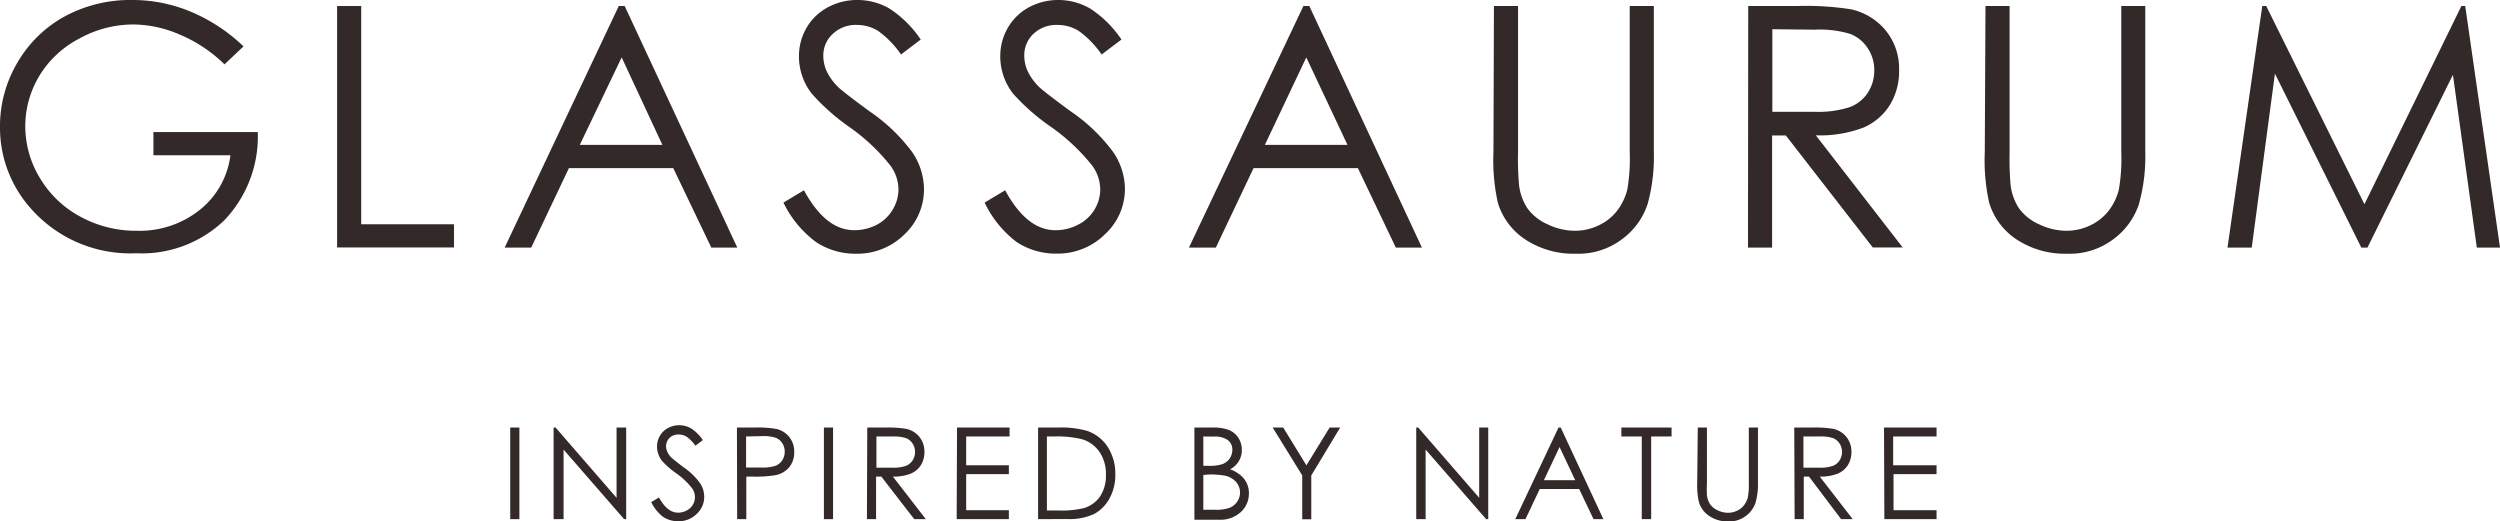 <svg xmlns="http://www.w3.org/2000/svg" viewBox="0 0 215.59 44.97"><defs><style>.cls-1{fill:#332928;}</style></defs><title>Ресурс 4</title><g id="Слой_2" data-name="Слой 2"><g id="Layer_1" data-name="Layer 1"><path class="cls-1" d="M21,4,19.36,5.55A12.33,12.33,0,0,0,15.54,3a10.26,10.26,0,0,0-4-.89,9.64,9.64,0,0,0-4.67,1.2A8.74,8.74,0,0,0,3.4,6.53a8.43,8.43,0,0,0-1.22,4.35,8.6,8.6,0,0,0,1.26,4.47,9,9,0,0,0,3.48,3.33A10,10,0,0,0,11.8,19.9a8.32,8.32,0,0,0,5.44-1.81,7.15,7.15,0,0,0,2.63-4.7H13.23v-2h9A10.46,10.46,0,0,1,19.34,19a10.27,10.27,0,0,1-7.6,2.84,11.42,11.42,0,0,1-9.15-3.94,10.46,10.46,0,0,1-2.59-7A10.74,10.74,0,0,1,1.49,5.42a10.58,10.58,0,0,1,4.08-4A11.88,11.88,0,0,1,11.43,0a13,13,0,0,1,5,1A14.88,14.88,0,0,1,21,4Z"/><path class="cls-1" d="M29.07.52h2.08V19.34h8v2H29.07Z"/><path class="cls-1" d="M53.87.52l9.71,20.83H61.34L58.06,14.5h-9l-3.25,6.85H43.52L53.36.52Zm-.26,4.43L50,12.49h7.12Z"/><path class="cls-1" d="M67.56,17.47l1.77-1.06q1.87,3.44,4.32,3.44a4.13,4.13,0,0,0,2-.49A3.45,3.45,0,0,0,77,18.05a3.39,3.39,0,0,0,.48-1.74,3.53,3.53,0,0,0-.71-2.05,17,17,0,0,0-3.57-3.34A18.23,18.23,0,0,1,70,8.07a5.2,5.2,0,0,1-1.1-3.19,4.84,4.84,0,0,1,.65-2.48A4.65,4.65,0,0,1,71.37.64,5.29,5.29,0,0,1,73.94,0a5.48,5.48,0,0,1,2.75.73A9.45,9.45,0,0,1,79.4,3.41L77.7,4.7a8.16,8.16,0,0,0-2-2.05,3.45,3.45,0,0,0-1.81-.5,2.86,2.86,0,0,0-2.06.76A2.5,2.5,0,0,0,71,4.8a3.21,3.21,0,0,0,.28,1.32,4.86,4.86,0,0,0,1,1.39q.41.4,2.69,2.08a15.14,15.14,0,0,1,3.71,3.55,5.73,5.73,0,0,1,1,3.13A5.31,5.31,0,0,1,78,20.21a5.78,5.78,0,0,1-4.18,1.67,6.14,6.14,0,0,1-3.44-1A9.26,9.26,0,0,1,67.56,17.47Z"/><path class="cls-1" d="M84.91,17.47l1.77-1.06q1.87,3.44,4.32,3.44a4.13,4.13,0,0,0,2-.49,3.45,3.45,0,0,0,1.4-1.31,3.39,3.39,0,0,0,.48-1.74,3.53,3.53,0,0,0-.71-2.05,17,17,0,0,0-3.57-3.34,18.23,18.23,0,0,1-3.24-2.85,5.2,5.2,0,0,1-1.1-3.19,4.84,4.84,0,0,1,.65-2.48A4.65,4.65,0,0,1,88.71.64,5.29,5.29,0,0,1,91.28,0,5.48,5.48,0,0,1,94,.73a9.45,9.45,0,0,1,2.71,2.68L95,4.7a8.15,8.15,0,0,0-2-2.05,3.45,3.45,0,0,0-1.81-.5,2.86,2.86,0,0,0-2.06.76,2.5,2.5,0,0,0-.8,1.88,3.21,3.21,0,0,0,.28,1.32,4.86,4.86,0,0,0,1,1.39q.41.4,2.69,2.08a15.14,15.14,0,0,1,3.71,3.55,5.73,5.73,0,0,1,1,3.13,5.31,5.31,0,0,1-1.72,3.94,5.78,5.78,0,0,1-4.18,1.67,6.14,6.14,0,0,1-3.44-1A9.26,9.26,0,0,1,84.91,17.47Z"/><path class="cls-1" d="M112.91.52l9.71,20.83h-2.25L117.1,14.5h-9l-3.25,6.85h-2.32L112.4.52Zm-.26,4.43-3.57,7.54h7.12Z"/><path class="cls-1" d="M128.83.52h2.08V13.1a26,26,0,0,0,.08,2.79,4.63,4.63,0,0,0,.72,2.06,4.25,4.25,0,0,0,1.74,1.39,5.46,5.46,0,0,0,2.36.56,4.67,4.67,0,0,0,2-.44,4.41,4.41,0,0,0,1.59-1.22,5,5,0,0,0,.93-1.88,15.59,15.59,0,0,0,.21-3.26V.52h2.08V13.1a15.31,15.31,0,0,1-.54,4.51,6.14,6.14,0,0,1-2.18,3,6.25,6.25,0,0,1-4,1.27,7.58,7.58,0,0,1-4.32-1.2,5.8,5.8,0,0,1-2.41-3.19,16.88,16.88,0,0,1-.38-4.39Z"/><path class="cls-1" d="M150.76.52h4.15a25.14,25.14,0,0,1,4.7.28,5.36,5.36,0,0,1,3,1.82,5.2,5.2,0,0,1,1.16,3.44,5.55,5.55,0,0,1-.8,3A5,5,0,0,1,160.7,11a10.51,10.51,0,0,1-4.11.67l7.49,9.67h-2.58L154,11.68h-1.18v9.67h-2.08Zm2.08,2V9.64l3.59,0a8.91,8.91,0,0,0,3.08-.4A3.21,3.21,0,0,0,161.07,8a3.52,3.52,0,0,0,.56-1.95,3.37,3.37,0,0,0-.57-1.9,3.16,3.16,0,0,0-1.49-1.22,9,9,0,0,0-3.06-.37Z"/><path class="cls-1" d="M171.22.52h2.08V13.1a26,26,0,0,0,.08,2.79,4.63,4.63,0,0,0,.72,2.06,4.25,4.25,0,0,0,1.74,1.39,5.46,5.46,0,0,0,2.36.56,4.67,4.67,0,0,0,2-.44,4.41,4.41,0,0,0,1.59-1.22,5,5,0,0,0,.93-1.88,15.59,15.59,0,0,0,.21-3.26V.52H185V13.1a15.3,15.3,0,0,1-.55,4.51,6.13,6.13,0,0,1-2.18,3,6.24,6.24,0,0,1-4,1.27,7.58,7.58,0,0,1-4.32-1.2,5.8,5.8,0,0,1-2.41-3.19,16.88,16.88,0,0,1-.38-4.39Z"/><path class="cls-1" d="M192.09,21.35l3-20.83h.34l8.47,17.09L212.26.52h.33l3,20.83h-2l-2.06-14.9-7.37,14.9h-.53l-7.45-15-2,15Z"/><path class="cls-1" d="M44,36.87h.79v7.9H44Z"/><path class="cls-1" d="M47.74,44.77v-7.9h.17l5.26,6.06V36.87H54v7.9h-.18l-5.22-6v6Z"/><path class="cls-1" d="M56.16,43.3l.67-.4q.71,1.31,1.64,1.31a1.56,1.56,0,0,0,.75-.19,1.31,1.31,0,0,0,.53-.5,1.29,1.29,0,0,0,.18-.66,1.34,1.34,0,0,0-.27-.78,6.43,6.43,0,0,0-1.35-1.27,6.91,6.91,0,0,1-1.23-1.08,2,2,0,0,1-.42-1.21,1.84,1.84,0,0,1,.25-.94,1.76,1.76,0,0,1,.7-.67,2,2,0,0,1,1-.24,2.08,2.08,0,0,1,1,.28,3.59,3.59,0,0,1,1,1l-.64.49a3.1,3.1,0,0,0-.76-.78,1.31,1.31,0,0,0-.69-.19,1.09,1.09,0,0,0-.78.29,1,1,0,0,0-.3.71,1.21,1.21,0,0,0,.11.5,1.85,1.85,0,0,0,.39.53q.16.15,1,.79a5.74,5.74,0,0,1,1.41,1.35,2.17,2.17,0,0,1,.38,1.19,2,2,0,0,1-.65,1.49,2.19,2.19,0,0,1-1.59.63,2.33,2.33,0,0,1-1.31-.38A3.51,3.51,0,0,1,56.16,43.3Z"/><path class="cls-1" d="M63.55,36.87h1.57a9.07,9.07,0,0,1,1.83.12,2,2,0,0,1,1.11.69,2,2,0,0,1,.43,1.3,2,2,0,0,1-.42,1.3,2.06,2.06,0,0,1-1.15.69,10.21,10.21,0,0,1-2,.13h-.56v3.67h-.79Zm.79.77v2.68l1.34,0a3.5,3.5,0,0,0,1.19-.15,1.22,1.22,0,0,0,.59-.48,1.32,1.32,0,0,0,.21-.74,1.3,1.3,0,0,0-.21-.73,1.19,1.19,0,0,0-.57-.47,3.42,3.42,0,0,0-1.15-.14Z"/><path class="cls-1" d="M71.05,36.87h.79v7.9h-.79Z"/><path class="cls-1" d="M74.79,36.87h1.57a9.57,9.57,0,0,1,1.78.11,2,2,0,0,1,1.14.69,2,2,0,0,1,.44,1.3,2.11,2.11,0,0,1-.3,1.13,1.9,1.9,0,0,1-.87.74A4,4,0,0,1,77,41.1l2.84,3.67h-1L76,41.1h-.45v3.67h-.79Zm.79.77v2.69h1.36a3.38,3.38,0,0,0,1.17-.15,1.22,1.22,0,0,0,.59-.48,1.34,1.34,0,0,0,.21-.74,1.28,1.28,0,0,0-.22-.72,1.2,1.2,0,0,0-.56-.46A3.43,3.43,0,0,0,77,37.64Z"/><path class="cls-1" d="M82.53,36.87h4.53v.77H83.32v2.48H87v.77H83.32V44H87v.77h-4.5Z"/><path class="cls-1" d="M89.52,44.77v-7.9h1.64a8.36,8.36,0,0,1,2.57.28,3.44,3.44,0,0,1,1.8,1.4,4.25,4.25,0,0,1,.65,2.37A4.15,4.15,0,0,1,95.67,43a3.29,3.29,0,0,1-1.33,1.33,5,5,0,0,1-2.3.43Zm.76-.75h.91a8.5,8.5,0,0,0,2.27-.2,2.62,2.62,0,0,0,1.4-1,3.21,3.21,0,0,0,.51-1.84,3.38,3.38,0,0,0-.55-2,2.78,2.78,0,0,0-1.54-1.11,9.31,9.31,0,0,0-2.44-.23h-.56Z"/><path class="cls-1" d="M103,36.87h1.56a3.69,3.69,0,0,1,1.44.22,1.77,1.77,0,0,1,.8.68,1.88,1.88,0,0,1,.29,1,1.84,1.84,0,0,1-.26,1,1.9,1.9,0,0,1-.75.7A2.92,2.92,0,0,1,107,41a2,2,0,0,1,.52.68,2,2,0,0,1,.18.87,2.13,2.13,0,0,1-.7,1.61,2.6,2.6,0,0,1-1.87.66H103Zm.77.77v2.53h.45a3.52,3.52,0,0,0,1.21-.15,1.3,1.3,0,0,0,.61-.48,1.27,1.27,0,0,0,.23-.73,1,1,0,0,0-.38-.85,1.91,1.91,0,0,0-1.21-.31Zm0,3.32v3h1a3.53,3.53,0,0,0,1.27-.17,1.45,1.45,0,0,0,.65-.53,1.38,1.38,0,0,0-.1-1.7,1.77,1.77,0,0,0-.95-.54,6.91,6.91,0,0,0-1.4-.1Z"/><path class="cls-1" d="M109.75,36.87h.91l2,3.26,2-3.26h.91L113.08,41v3.78h-.78V41Z"/><path class="cls-1" d="M122.13,44.77v-7.9h.17l5.26,6.06V36.87h.78v7.9h-.18l-5.22-6v6Z"/><path class="cls-1" d="M134.59,36.87l3.68,7.9h-.85l-1.24-2.6h-3.4l-1.23,2.6h-.88l3.73-7.9Zm-.1,1.68-1.35,2.86h2.7Z"/><path class="cls-1" d="M139.82,37.64v-.77h4.33v.77h-1.76v7.13h-.81V37.64Z"/><path class="cls-1" d="M146.41,36.87h.79v4.77a9.87,9.87,0,0,0,0,1.06,1.76,1.76,0,0,0,.27.78,1.61,1.61,0,0,0,.66.53,2.07,2.07,0,0,0,.9.21,1.77,1.77,0,0,0,.75-.17,1.67,1.67,0,0,0,.6-.46,1.88,1.88,0,0,0,.35-.71,5.91,5.91,0,0,0,.08-1.24V36.87h.79v4.77a5.81,5.81,0,0,1-.21,1.71,2.33,2.33,0,0,1-.83,1.14,2.37,2.37,0,0,1-1.5.48,2.88,2.88,0,0,1-1.64-.46,2.2,2.2,0,0,1-.91-1.21,6.4,6.4,0,0,1-.15-1.67Z"/><path class="cls-1" d="M154.73,36.87h1.57a9.57,9.57,0,0,1,1.78.11,2,2,0,0,1,1.14.69,2,2,0,0,1,.44,1.3,2.1,2.1,0,0,1-.3,1.13,1.89,1.89,0,0,1-.87.74,4,4,0,0,1-1.56.26l2.84,3.67h-1L156,41.1h-.45v3.67h-.79Zm.79.77v2.69h1.36a3.38,3.38,0,0,0,1.17-.15,1.22,1.22,0,0,0,.59-.48,1.34,1.34,0,0,0,.21-.74,1.28,1.28,0,0,0-.22-.72,1.2,1.2,0,0,0-.56-.46,3.43,3.43,0,0,0-1.16-.14Z"/><path class="cls-1" d="M162.47,36.87H167v.77h-3.74v2.48H167v.77h-3.71V44H167v.77h-4.5Z"/></g></g></svg>